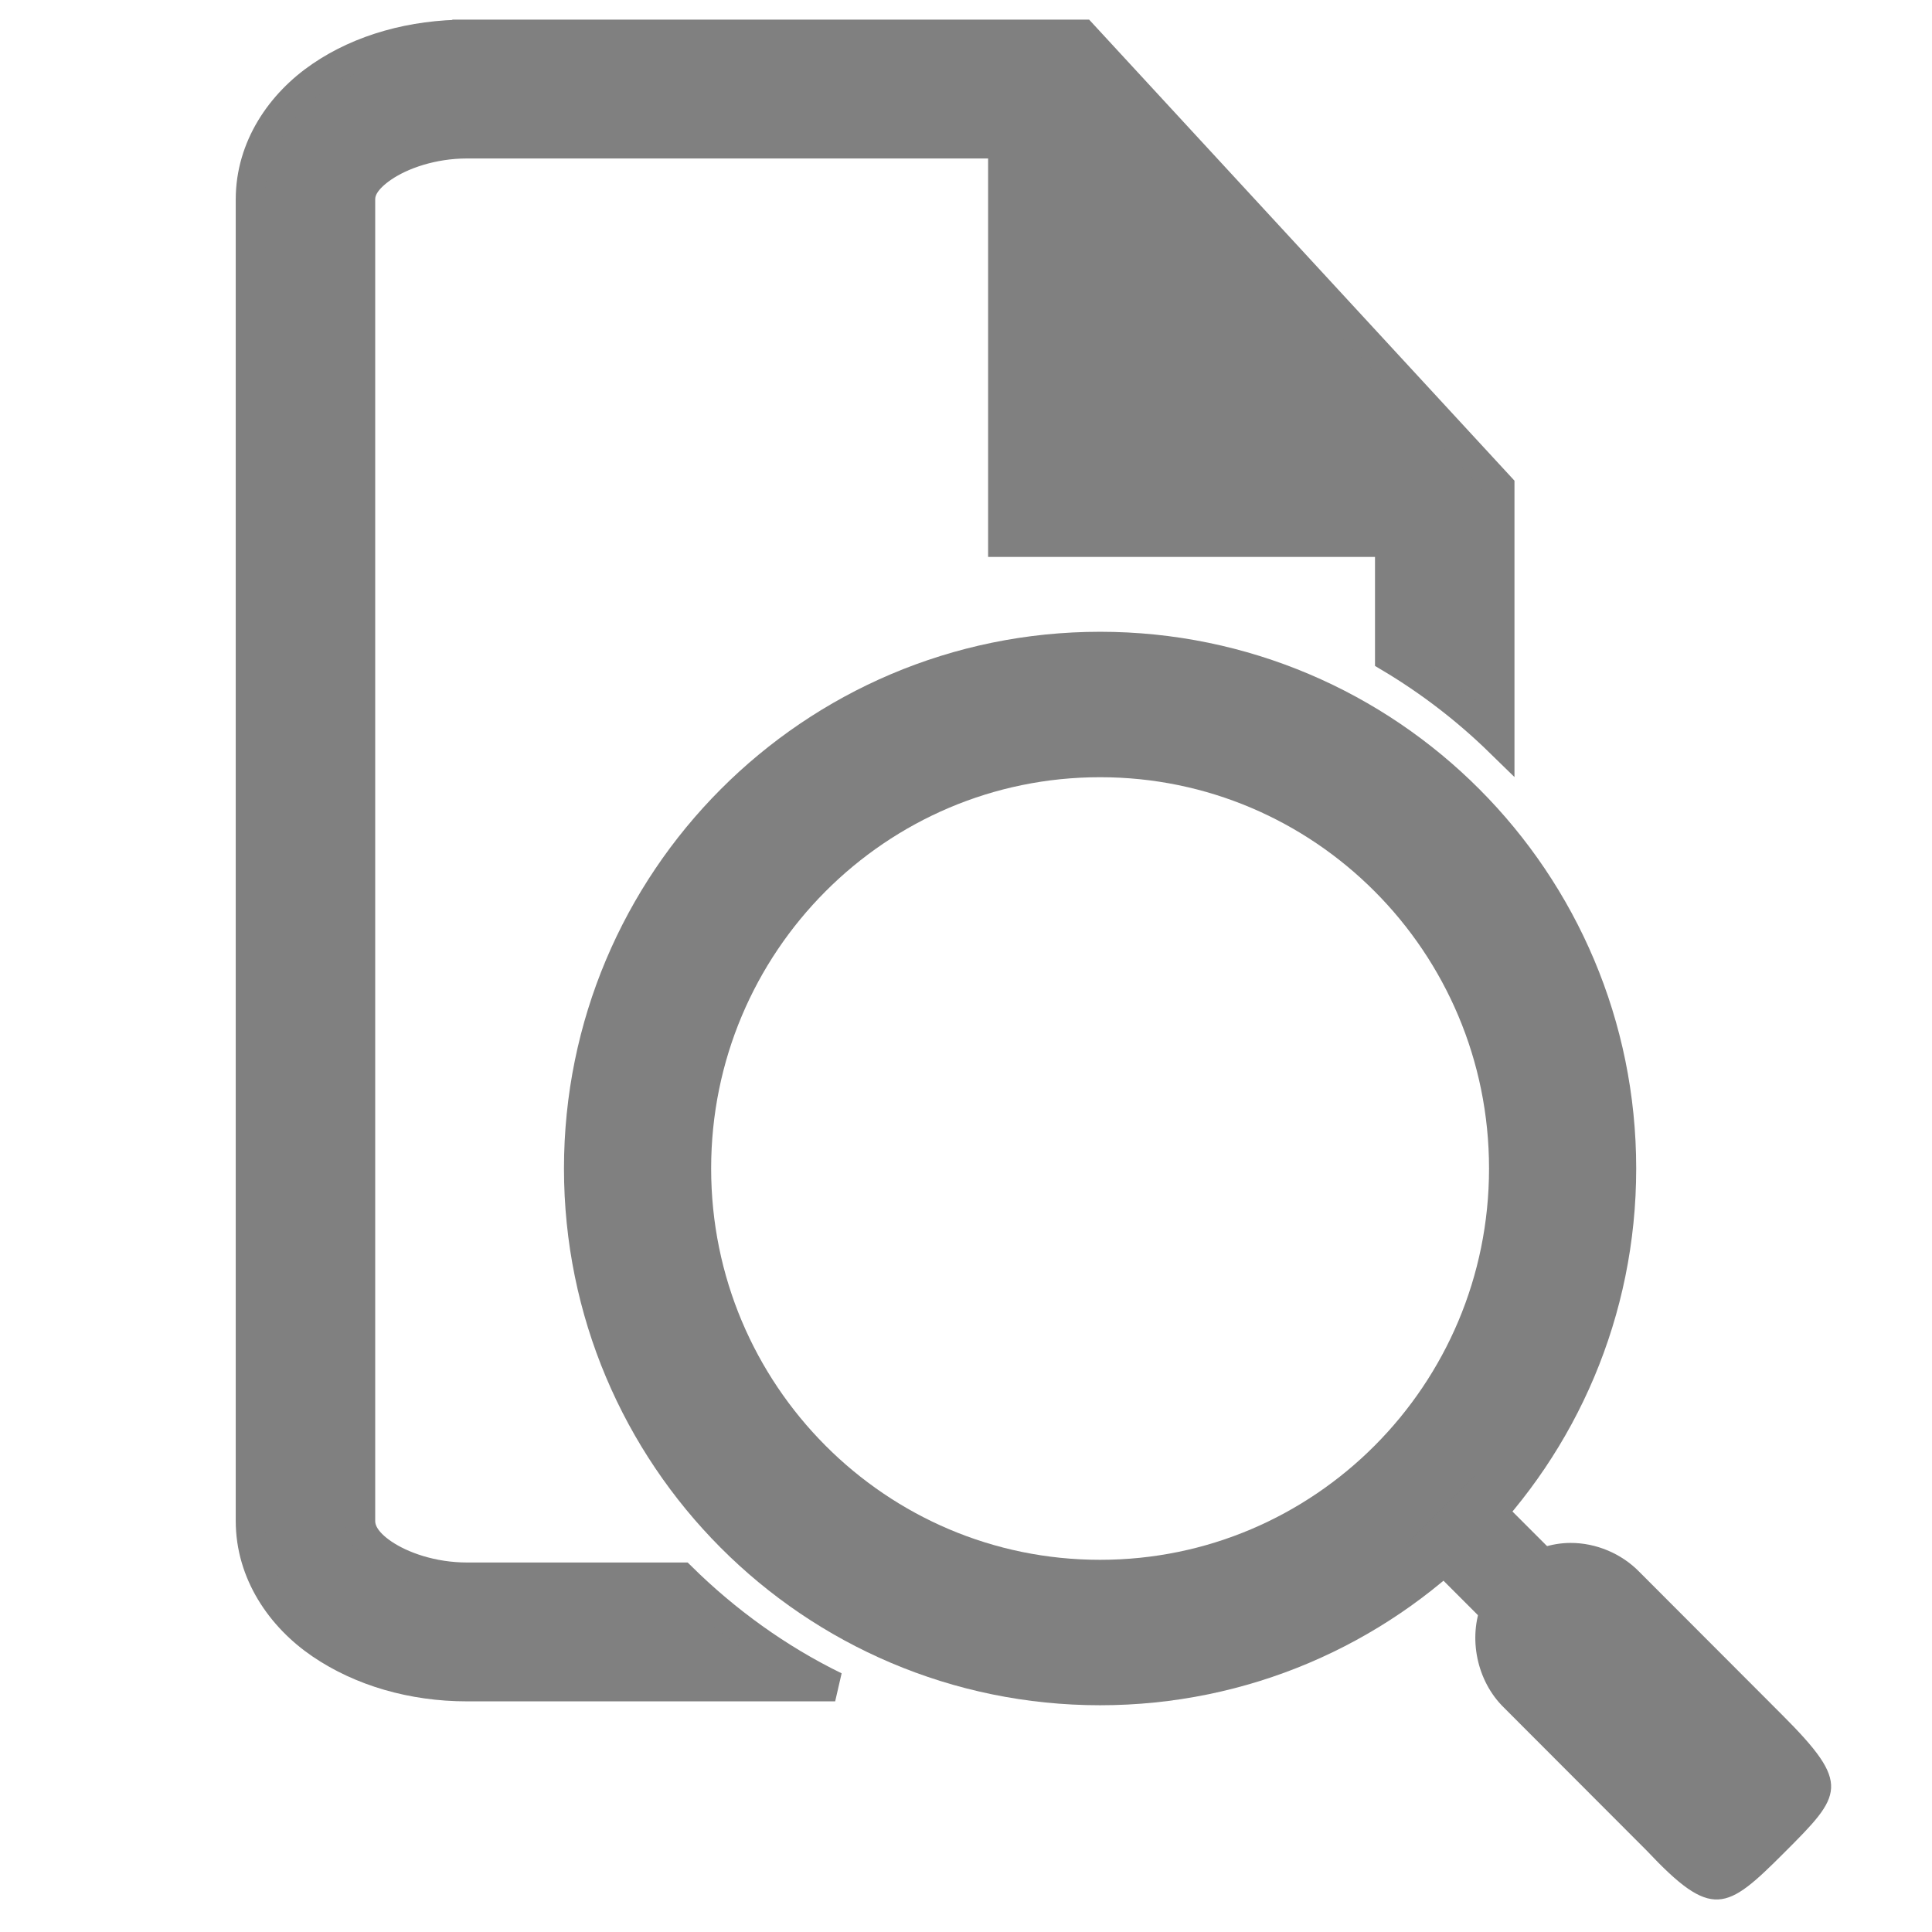 <?xml version="1.0" encoding="UTF-8" standalone="no"?>
<!-- Created with Inkscape (http://www.inkscape.org/) -->

<svg
   xmlns:dc="http://purl.org/dc/elements/1.1/"
   xmlns:cc="http://creativecommons.org/ns#"
   xmlns:rdf="http://www.w3.org/1999/02/22-rdf-syntax-ns#"
   xmlns:svg="http://www.w3.org/2000/svg"
   xmlns="http://www.w3.org/2000/svg"
   xmlns:xlink="http://www.w3.org/1999/xlink"
   xmlns:sodipodi="http://sodipodi.sourceforge.net/DTD/sodipodi-0.dtd"
   xmlns:inkscape="http://www.inkscape.org/namespaces/inkscape"
   width="90"
   height="90"
   id="svg3133"
   version="1.1"
   inkscape:version="0.48.4 r9939"
   sodipodi:docname="printpreview.svg">
  <defs
     id="defs3135">
    <linearGradient
       inkscape:collect="always"
       id="linearGradient3803">
      <stop
         style="stop-color:#e7e5e5;stop-opacity:1;"
         offset="0"
         id="stop3805" />
      <stop
         style="stop-color:#e2dfdf;stop-opacity:1"
         offset="1"
         id="stop3807" />
    </linearGradient>
    <linearGradient
       inkscape:collect="always"
       xlink:href="#linearGradient3803"
       id="linearGradient3809"
       x1="53.012"
       y1="-102.79"
       x2="53.012"
       y2="-66.661"
       gradientUnits="userSpaceOnUse" />
    <linearGradient
       inkscape:collect="always"
       xlink:href="#linearGradient3803"
       id="linearGradient3813"
       gradientUnits="userSpaceOnUse"
       x1="53.012"
       y1="-102.79"
       x2="53.012"
       y2="-66.661"
       gradientTransform="translate(-625,0)" />
  </defs>
  <sodipodi:namedview
     id="base"
     pagecolor="#ffffff"
     bordercolor="#666666"
     borderopacity="1.0"
     inkscape:pageopacity="0.0"
     inkscape:pageshadow="2"
     inkscape:zoom="5.627211"
     inkscape:cx="31.284594"
     inkscape:cy="41.623821"
     inkscape:document-units="px"
     inkscape:current-layer="g3956"
     showgrid="false"
     inkscape:window-width="1301"
     inkscape:window-height="744"
     inkscape:window-x="65"
     inkscape:window-y="24"
     inkscape:window-maximized="1"
     inkscape:snap-grids="false"
     inkscape:snap-global="false"
     fit-margin-top="0"
     fit-margin-left="0"
     fit-margin-right="0"
     fit-margin-bottom="0"
     inkscape:snap-bbox="true"
     inkscape:bbox-paths="true"
     inkscape:bbox-nodes="true"
     inkscape:snap-bbox-edge-midpoints="true"
     inkscape:snap-bbox-midpoints="true"
     inkscape:object-paths="true"
     inkscape:snap-intersection-paths="true"
     inkscape:snap-midpoints="true"
     inkscape:snap-smooth-nodes="true"
     inkscape:object-nodes="true"
     inkscape:snap-object-midpoints="true"
     inkscape:snap-center="true"
     inkscape:snap-to-guides="false"
     showguides="true"
     inkscape:guide-bbox="true">
    <inkscape:grid
       type="xygrid"
       id="grid3016"
       empspacing="6"
       visible="true"
       enabled="true"
       snapvisiblegridlinesonly="true"
       originx="-2.98e-06px"
       originy="2.6171874e-06px" />
  </sodipodi:namedview>
  <g
     inkscape:label="Layer 1"
     inkscape:groupmode="layer"
     id="layer1"
     transform="translate(-2.98e-6,-962.362)"
     style="display:inline">
    <g
       transform="matrix(0.999,0,0,1,-106.93,549)"
       id="g3842"
       style="display:inline">
      <rect
         style="opacity:0.05;color:#000000;fill:none;stroke:none;stroke-width:2;marker:none;visibility:visible;display:inline;overflow:visible;enable-background:accumulate"
         id="rect3844"
         width="90.059"
         height="90"
         x="107"
         y="-503.362"
         transform="scale(1,-1)" />
      <g
         id="g3956"
         transform="matrix(3.474,0,0,3.474,-22.254,-1312.153)">
        <path
           style="font-size:medium;font-style:normal;font-variant:normal;font-weight:normal;font-stretch:normal;text-indent:0;text-align:start;text-decoration:none;line-height:normal;letter-spacing:normal;word-spacing:normal;text-transform:none;direction:ltr;block-progression:tb;writing-mode:lr-tb;text-anchor:start;baseline-shift:baseline;color:#000000;fill:#808080;fill-opacity:1;stroke:#808080;stroke-width:0.396;stroke-miterlimit:4;stroke-opacity:1;stroke-dasharray:none;marker:none;visibility:visible;display:inline;overflow:visible;enable-background:accumulate;font-family:Sans;-inkscape-font-specification:Sans"
           d="m 43.486,497.155 c -0.736,0 -1.425,0.192 -1.962,0.558 -0.538,0.365 -0.945,0.955 -0.945,1.655 l 0,17.72 c 0,0.7 0.407,1.29 0.945,1.655 0.538,0.365 1.226,0.567 1.962,0.567 l 4.941,0 c -0.767,-0.374 -1.46,-0.875 -2.061,-1.466 l -2.88,0 c -0.467,0 -0.877,-0.147 -1.125,-0.315 -0.248,-0.168 -0.306,-0.323 -0.306,-0.441 l 0,-17.72 c 0,-0.117 0.058,-0.263 0.306,-0.432 0.248,-0.168 0.658,-0.315 1.125,-0.315 l 7.192,0 0,5.343 5.193,0 0,1.547 c 0.536,0.319 1.032,0.7 1.476,1.133 l 0,-2.68 0,-0.747 -5.598,-6.062 -1.071,0 -7.192,0 z"
           id="rect3116"
           inkscape:connector-curvature="0" />
        <g
           transform="matrix(0.218,0,0,0.218,18.843,412.437)"
           id="g3089">
          <path
             sodipodi:type="arc"
             style="color:#000000;fill:none;stroke:#808080;stroke-width:10.5;stroke-miterlimit:4;stroke-dasharray:none;marker:none;visibility:visible;display:inline;overflow:visible;enable-background:accumulate"
             id="path2995"
             sodipodi:cx="35.999996"
             sodipodi:cy="36.500011"
             sodipodi:rx="33"
             sodipodi:ry="33.5"
             d="m 69,36.5 c 0,18.502 -14.775,33.5 -33,33.5 -18.225,0 -33,-14.998 -33,-33.5 0,-18.502 14.775,-33.5 33,-33.5 18.225,0 33,14.998 33,33.5 z"
             transform="matrix(0.863,0,0,0.852,120.95,427.278)" />
          <path
             style="font-size:xx-small;font-style:normal;font-variant:normal;font-weight:normal;font-stretch:normal;text-indent:0;text-align:start;text-decoration:none;line-height:normal;letter-spacing:normal;word-spacing:normal;text-transform:none;direction:ltr;block-progression:tb;writing-mode:lr-tb;text-anchor:start;baseline-shift:baseline;color:#000000;fill:#808080;fill-opacity:1;stroke:none;stroke-width:6;marker:none;visibility:visible;display:inline;overflow:visible;enable-background:accumulate;font-family:Sans;-inkscape-font-specification:Sans"
             d="m 175.17,477.237 -4.253,4.25 12.008,12 4.253,-4.25 z"
             id="path3765"
             inkscape:connector-curvature="0"
             sodipodi:nodetypes="ccccc" />
          <path
             style="font-size:xx-small;font-style:normal;font-variant:normal;font-weight:normal;font-stretch:normal;text-indent:0;text-align:start;text-decoration:none;line-height:normal;letter-spacing:normal;word-spacing:normal;text-transform:none;direction:ltr;block-progression:tb;writing-mode:lr-tb;text-anchor:start;baseline-shift:baseline;color:#000000;fill:#808080;fill-opacity:1;stroke:none;stroke-width:11.804;marker:none;visibility:visible;display:inline;overflow:visible;enable-background:accumulate;font-family:Sans;-inkscape-font-specification:Sans"
             d="m 180.972,481.406 c -2.324,0.012 -4.57,1.535 -5.442,3.69 -0.871,2.155 -0.315,4.811 1.348,6.435 l 8.796,8.8 c 4.027,4.274 4.896,3.697 8.47,0.126 3.574,-3.571 4.157,-4.189 -0.126,-8.47 l -8.796,-8.8 c -1.102,-1.13 -2.672,-1.788 -4.25,-1.781 z"
             id="path3767"
             inkscape:connector-curvature="0"
             sodipodi:nodetypes="cscczccc" />
        </g>
      </g>
    </g>
  </g>
</svg>
